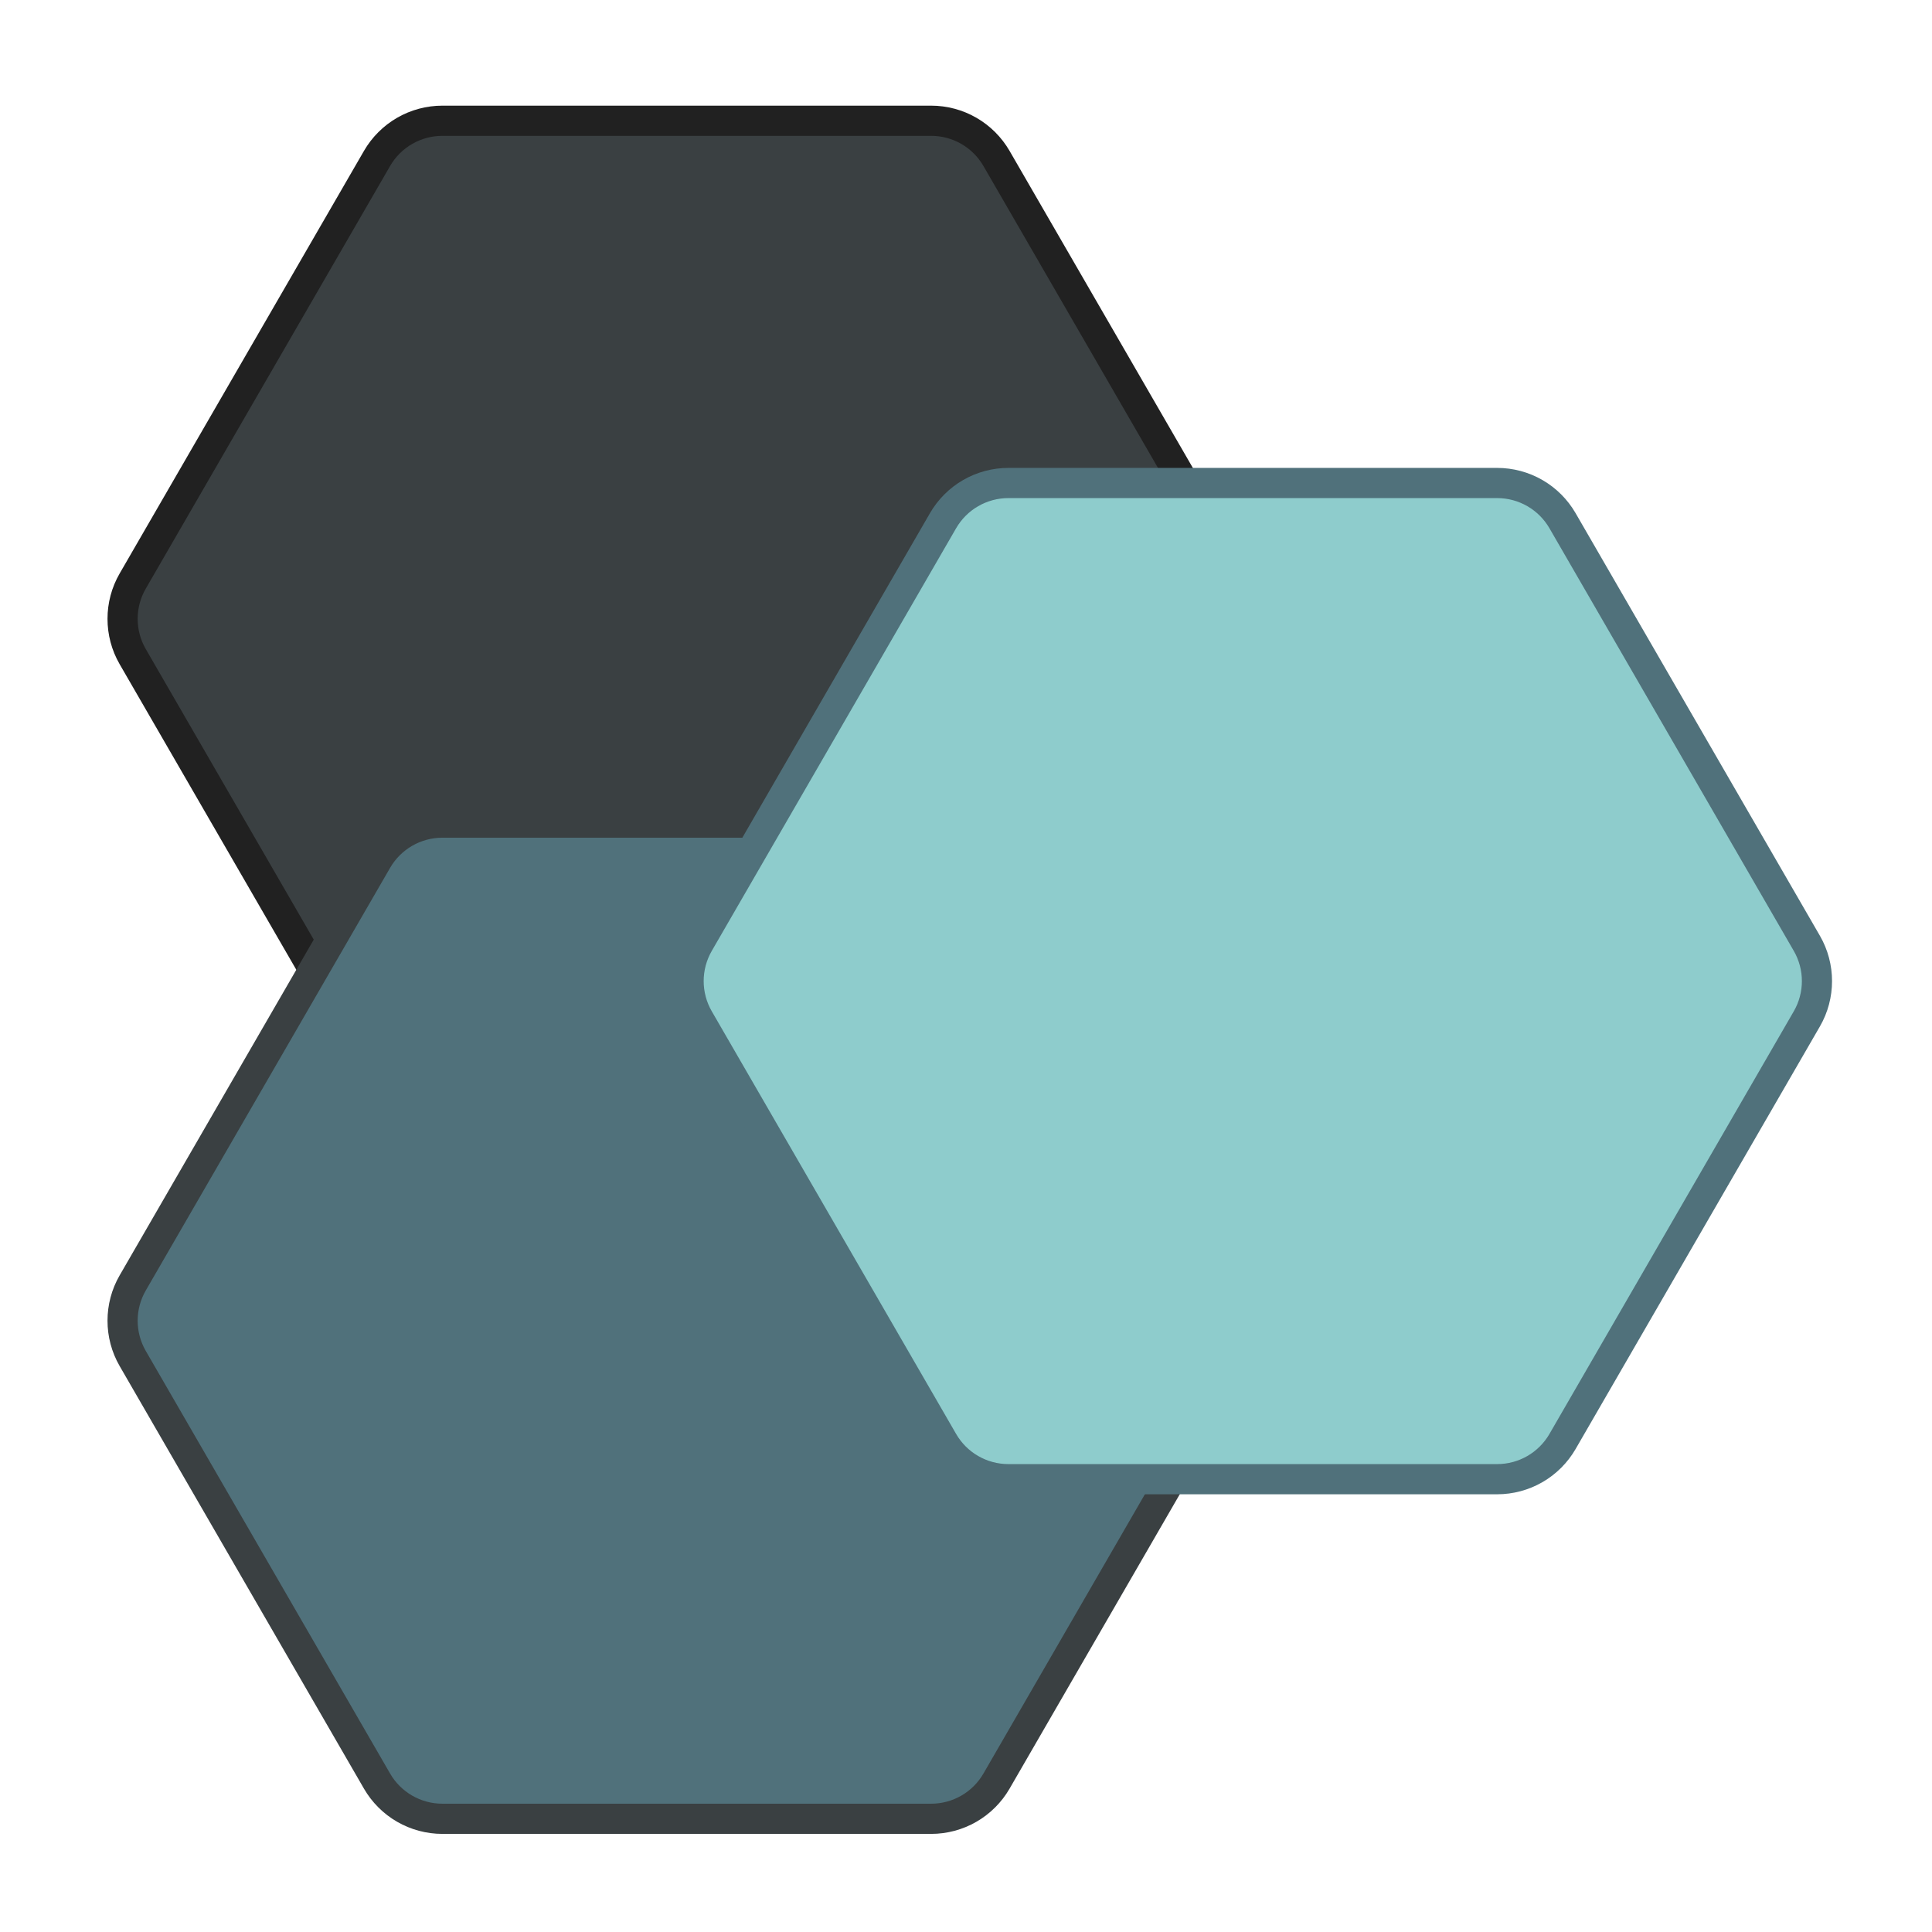 <svg xmlns="http://www.w3.org/2000/svg" xmlns:xlink="http://www.w3.org/1999/xlink" width="256" height="256" viewBox="0 0 256 256">
  <defs>
    <clipPath id="clip-VRtualis_Logo_mini_hex_only">
      <rect width="256" height="256"/>
    </clipPath>
  </defs>
  <g id="VRtualis_Logo_mini_hex_only" data-name="VRtualis Logo mini hex only" clip-path="url(#clip-VRtualis_Logo_mini_hex_only)">
    <g id="Group_2" data-name="Group 2" transform="translate(-105 -104)">
      <g id="Group_1" data-name="Group 1" transform="translate(-60 -70)">
        <g id="Polygon_1" data-name="Polygon 1" transform="translate(182 192)" fill="#3a4042">
          <path d="M 106.384 130 L 41.616 130 C 38.057 130 34.74 128.086 32.958 125.005 L 0.583 69.005 C -1.201 65.918 -1.201 62.082 0.583 58.995 L 32.958 2.995 C 34.74 -0.086 38.057 -2 41.616 -2 L 106.384 -2 C 109.943 -2 113.26 -0.086 115.042 2.995 L 147.417 58.995 C 149.201 62.082 149.201 65.918 147.417 69.005 L 115.042 125.005 C 113.26 128.086 109.943 130 106.384 130 Z" stroke="none"/>
          <path d="M 41.616 0 C 38.759 0 36.119 1.523 34.69 3.996 L 2.315 59.996 C 0.883 62.473 0.883 65.527 2.315 68.004 L 34.69 124.004 C 36.119 126.477 38.759 128 41.616 128 L 106.384 128 C 109.241 128 111.881 126.477 113.31 124.004 L 145.685 68.004 C 147.117 65.527 147.117 62.473 145.685 59.996 L 113.31 3.996 C 111.881 1.523 109.241 0 106.384 0 L 41.616 0 M 41.616 -4 L 106.384 -4 C 108.487 -4 110.56 -3.445 112.381 -2.394 C 114.202 -1.343 115.721 0.174 116.773 1.994 L 149.148 57.994 C 151.29 61.699 151.29 66.301 149.148 70.006 L 116.773 126.006 C 115.721 127.826 114.202 129.343 112.381 130.394 C 110.56 131.445 108.487 132 106.384 132 L 41.616 132 C 39.513 132 37.44 131.445 35.619 130.394 C 33.798 129.343 32.279 127.826 31.227 126.006 L -1.148 70.006 C -3.29 66.301 -3.29 61.699 -1.148 57.994 L 31.227 1.994 C 32.279 0.174 33.798 -1.343 35.619 -2.394 C 37.44 -3.445 39.513 -4 41.616 -4 Z" stroke="none" fill="#212121"/>
        </g>
        <g id="Polygon_2" data-name="Polygon 2" transform="translate(182 285)" fill="#50717b">
          <path d="M 106.384 130 L 41.616 130 C 38.057 130 34.74 128.086 32.958 125.005 L 0.583 69.005 C -1.201 65.918 -1.201 62.082 0.583 58.995 L 32.958 2.995 C 34.74 -0.086 38.057 -2 41.616 -2 L 106.384 -2 C 109.943 -2 113.26 -0.086 115.042 2.995 L 147.417 58.995 C 149.201 62.082 149.201 65.918 147.417 69.005 L 115.042 125.005 C 113.26 128.086 109.943 130 106.384 130 Z" stroke="none"/>
          <path d="M 41.616 0 C 38.759 0 36.119 1.523 34.69 3.996 L 2.315 59.996 C 0.883 62.473 0.883 65.527 2.315 68.004 L 34.69 124.004 C 36.119 126.477 38.759 128 41.616 128 L 106.384 128 C 109.241 128 111.881 126.477 113.31 124.004 L 145.685 68.004 C 147.117 65.527 147.117 62.473 145.685 59.996 L 113.31 3.996 C 111.881 1.523 109.241 0 106.384 0 L 41.616 0 M 41.616 -4 L 106.384 -4 C 108.487 -4 110.56 -3.445 112.381 -2.394 C 114.202 -1.343 115.721 0.174 116.773 1.994 L 149.148 57.994 C 151.29 61.699 151.29 66.301 149.148 70.006 L 116.773 126.006 C 115.721 127.826 114.202 129.343 112.381 130.394 C 110.56 131.445 108.487 132 106.384 132 L 41.616 132 C 39.513 132 37.44 131.445 35.619 130.394 C 33.798 129.343 32.279 127.826 31.227 126.006 L -1.148 70.006 C -3.29 66.301 -3.29 61.699 -1.148 57.994 L 31.227 1.994 C 32.279 0.174 33.798 -1.343 35.619 -2.394 C 37.44 -3.445 39.513 -4 41.616 -4 Z" stroke="none" fill="#3a4042"/>
        </g>
        <g id="Polygon_3" data-name="Polygon 3" transform="translate(257 240)" fill="#8ecccc">
          <path d="M 106.384 130 L 41.616 130 C 38.057 130 34.74 128.086 32.958 125.005 L 0.583 69.005 C -1.201 65.918 -1.201 62.082 0.583 58.995 L 32.958 2.995 C 34.74 -0.086 38.057 -2 41.616 -2 L 106.384 -2 C 109.943 -2 113.26 -0.086 115.042 2.995 L 147.417 58.995 C 149.201 62.082 149.201 65.918 147.417 69.005 L 115.042 125.005 C 113.26 128.086 109.943 130 106.384 130 Z" stroke="none"/>
          <path d="M 41.616 0 C 38.759 0 36.119 1.523 34.69 3.996 L 2.315 59.996 C 0.883 62.473 0.883 65.527 2.315 68.004 L 34.69 124.004 C 36.119 126.477 38.759 128 41.616 128 L 106.384 128 C 109.241 128 111.881 126.477 113.31 124.004 L 145.685 68.004 C 147.117 65.527 147.117 62.473 145.685 59.996 L 113.31 3.996 C 111.881 1.523 109.241 0 106.384 0 L 41.616 0 M 41.616 -4 L 106.384 -4 C 108.487 -4 110.56 -3.445 112.381 -2.394 C 114.202 -1.343 115.721 0.174 116.773 1.994 L 149.148 57.994 C 151.29 61.699 151.29 66.301 149.148 70.006 L 116.773 126.006 C 115.721 127.826 114.202 129.343 112.381 130.394 C 110.56 131.445 108.487 132 106.384 132 L 41.616 132 C 39.513 132 37.44 131.445 35.619 130.394 C 33.798 129.343 32.279 127.826 31.227 126.006 L -1.148 70.006 C -3.29 66.301 -3.29 61.699 -1.148 57.994 L 31.227 1.994 C 32.279 0.174 33.798 -1.343 35.619 -2.394 C 37.44 -3.445 39.513 -4 41.616 -4 Z" stroke="none" fill="#50717b"/>
        </g>
      </g>
    </g>
  </g>
</svg>
